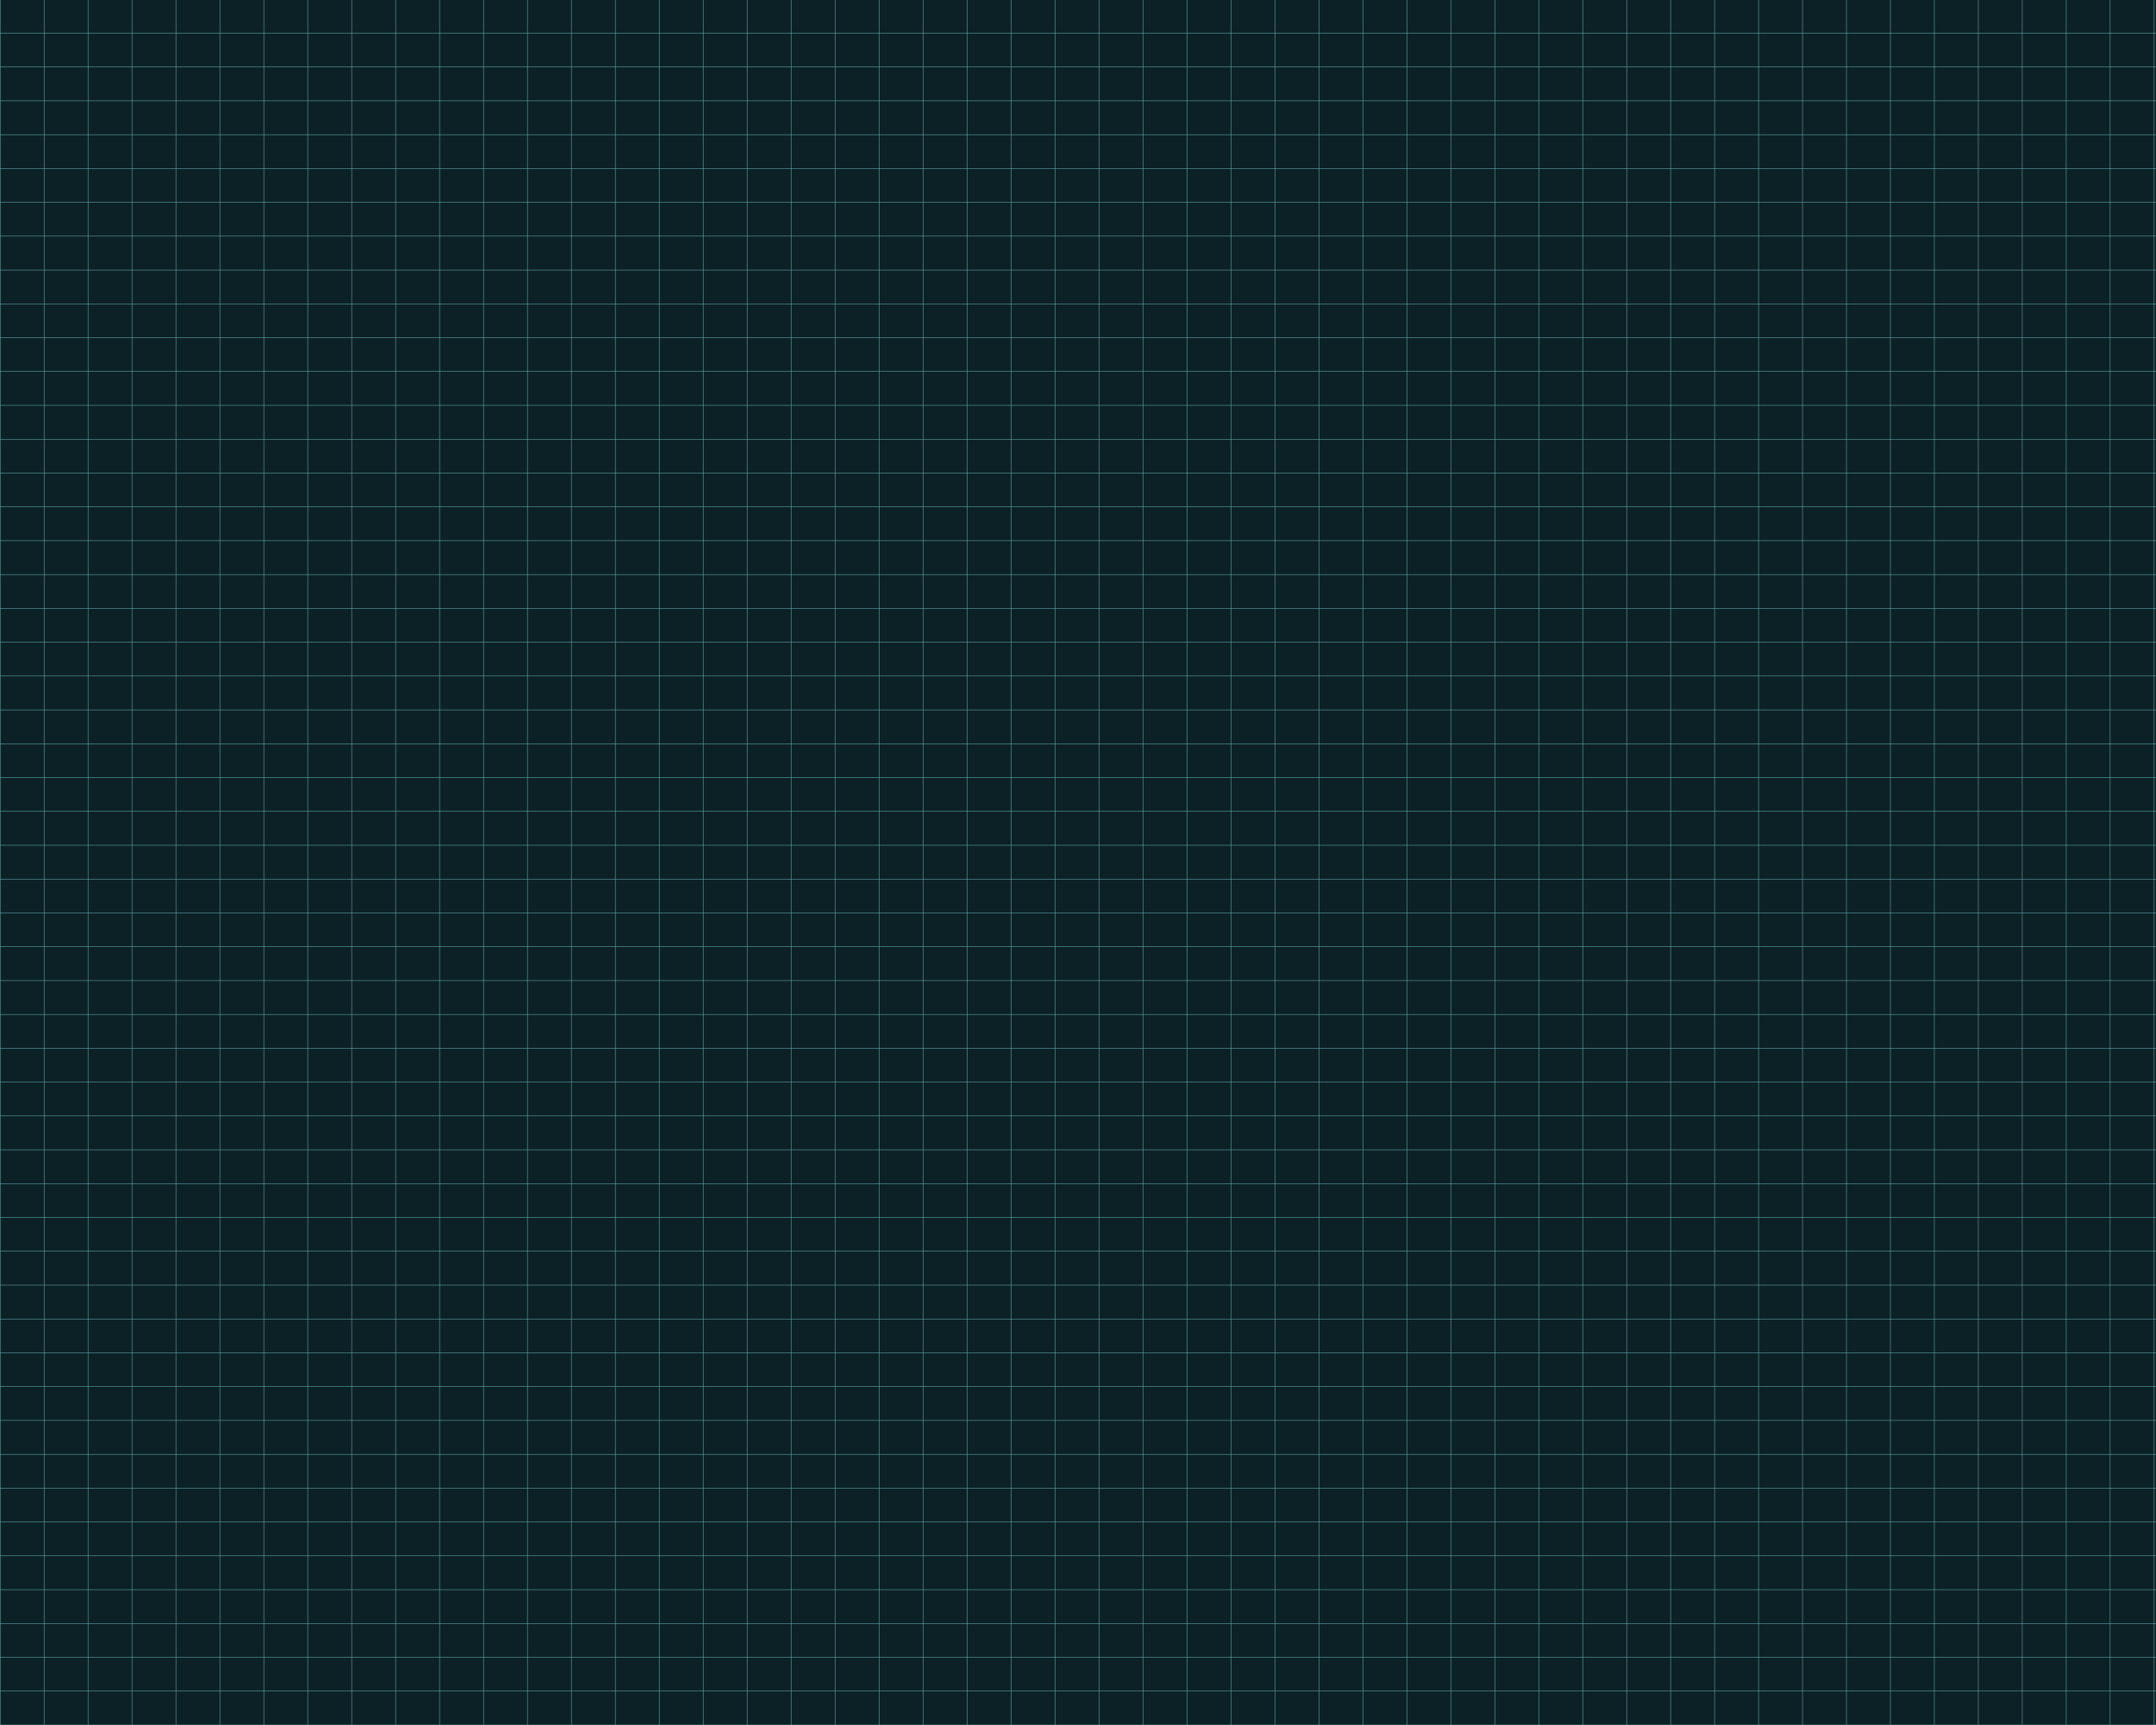 <?xml version="1.0" encoding="utf-8"?>
<!-- Generator: Adobe Illustrator 25.2.1, SVG Export Plug-In . SVG Version: 6.00 Build 0)  -->
<svg version="1.1" id="Layer_1" xmlns="http://www.w3.org/2000/svg" xmlns:xlink="http://www.w3.org/1999/xlink" x="0px" y="0px"
	 viewBox="0 0 1280 1024" style="enable-background:new 0 0 1280 1024;" xml:space="preserve">
<style type="text/css">
	.st0{fill:#0C2126;}
	.st1{fill:none;stroke:#73BFBF;stroke-width:0.25;stroke-miterlimit:10;}
</style>
<g>
	<rect x="-26" y="-0.4" class="st0" width="1331" height="1024.4"/>
	<g>
		<rect x="-26" y="-0.4" class="st1" width="1331" height="1024.4"/>
		<line class="st1" x1="-26" y1="1003.91" x2="1305" y2="1003.91"/>
		<line class="st1" x1="-26" y1="983.83" x2="1305" y2="983.83"/>
		<line class="st1" x1="-26" y1="963.74" x2="1305" y2="963.74"/>
		<line class="st1" x1="-26" y1="943.65" x2="1305" y2="943.65"/>
		<line class="st1" x1="-26" y1="923.57" x2="1305" y2="923.57"/>
		<line class="st1" x1="-26" y1="903.48" x2="1305" y2="903.48"/>
		<line class="st1" x1="-26" y1="883.4" x2="1305" y2="883.4"/>
		<line class="st1" x1="-26" y1="863.31" x2="1305" y2="863.31"/>
		<line class="st1" x1="-26" y1="843.22" x2="1305" y2="843.22"/>
		<line class="st1" x1="-26" y1="823.14" x2="1305" y2="823.14"/>
		<line class="st1" x1="-26" y1="803.05" x2="1305" y2="803.05"/>
		<line class="st1" x1="-26" y1="782.96" x2="1305" y2="782.96"/>
		<line class="st1" x1="-26" y1="762.88" x2="1305" y2="762.88"/>
		<line class="st1" x1="-26" y1="742.79" x2="1305" y2="742.79"/>
		<line class="st1" x1="-26" y1="722.7" x2="1305" y2="722.7"/>
		<line class="st1" x1="-26" y1="702.62" x2="1305" y2="702.62"/>
		<line class="st1" x1="-26" y1="682.53" x2="1305" y2="682.53"/>
		<line class="st1" x1="-26" y1="662.45" x2="1305" y2="662.45"/>
		<line class="st1" x1="-26" y1="642.36" x2="1305" y2="642.36"/>
		<line class="st1" x1="-26" y1="622.27" x2="1305" y2="622.27"/>
		<line class="st1" x1="-26" y1="602.19" x2="1305" y2="602.19"/>
		<line class="st1" x1="-26" y1="582.1" x2="1305" y2="582.1"/>
		<line class="st1" x1="-26" y1="562.01" x2="1305" y2="562.01"/>
		<line class="st1" x1="-26" y1="541.93" x2="1305" y2="541.93"/>
		<line class="st1" x1="-26" y1="521.84" x2="1305" y2="521.84"/>
		<line class="st1" x1="-26" y1="501.76" x2="1305" y2="501.76"/>
		<line class="st1" x1="-26" y1="481.67" x2="1305" y2="481.67"/>
		<line class="st1" x1="-26" y1="461.58" x2="1305" y2="461.58"/>
		<line class="st1" x1="-26" y1="441.5" x2="1305" y2="441.5"/>
		<line class="st1" x1="-26" y1="421.41" x2="1305" y2="421.41"/>
		<line class="st1" x1="-26" y1="401.32" x2="1305" y2="401.32"/>
		<line class="st1" x1="-26" y1="381.24" x2="1305" y2="381.24"/>
		<line class="st1" x1="-26" y1="361.15" x2="1305" y2="361.15"/>
		<line class="st1" x1="-26" y1="341.06" x2="1305" y2="341.06"/>
		<line class="st1" x1="-26" y1="320.98" x2="1305" y2="320.98"/>
		<line class="st1" x1="-26" y1="300.89" x2="1305" y2="300.89"/>
		<line class="st1" x1="-26" y1="280.81" x2="1305" y2="280.81"/>
		<line class="st1" x1="-26" y1="260.72" x2="1305" y2="260.72"/>
		<line class="st1" x1="-26" y1="240.63" x2="1305" y2="240.63"/>
		<line class="st1" x1="-26" y1="220.55" x2="1305" y2="220.55"/>
		<line class="st1" x1="-26" y1="200.46" x2="1305" y2="200.46"/>
		<line class="st1" x1="-26" y1="180.37" x2="1305" y2="180.37"/>
		<line class="st1" x1="-26" y1="160.29" x2="1305" y2="160.29"/>
		<line class="st1" x1="-26" y1="140.2" x2="1305" y2="140.2"/>
		<line class="st1" x1="-26" y1="120.11" x2="1305" y2="120.11"/>
		<line class="st1" x1="-26" y1="100.03" x2="1305" y2="100.03"/>
		<line class="st1" x1="-26" y1="79.94" x2="1305" y2="79.94"/>
		<line class="st1" x1="-26" y1="59.86" x2="1305" y2="59.86"/>
		<line class="st1" x1="-26" y1="39.77" x2="1305" y2="39.77"/>
		<line class="st1" x1="-26" y1="19.68" x2="1305" y2="19.68"/>
		<line class="st1" x1="1278.9" y1="-0.4" x2="1278.9" y2="1024"/>
		<line class="st1" x1="1252.8" y1="-0.4" x2="1252.8" y2="1024"/>
		<line class="st1" x1="1226.71" y1="-0.4" x2="1226.71" y2="1024"/>
		<line class="st1" x1="1200.61" y1="-0.4" x2="1200.61" y2="1024"/>
		<line class="st1" x1="1174.51" y1="-0.4" x2="1174.51" y2="1024"/>
		<line class="st1" x1="1148.41" y1="-0.4" x2="1148.41" y2="1024"/>
		<line class="st1" x1="1122.31" y1="-0.4" x2="1122.31" y2="1024"/>
		<line class="st1" x1="1096.22" y1="-0.4" x2="1096.22" y2="1024"/>
		<line class="st1" x1="1070.12" y1="-0.4" x2="1070.12" y2="1024"/>
		<line class="st1" x1="1044.02" y1="-0.4" x2="1044.02" y2="1024"/>
		<line class="st1" x1="1017.92" y1="-0.4" x2="1017.92" y2="1024"/>
		<line class="st1" x1="991.82" y1="-0.4" x2="991.82" y2="1024"/>
		<line class="st1" x1="965.73" y1="-0.4" x2="965.73" y2="1024"/>
		<line class="st1" x1="939.63" y1="-0.4" x2="939.63" y2="1024"/>
		<line class="st1" x1="913.53" y1="-0.4" x2="913.53" y2="1024"/>
		<line class="st1" x1="887.43" y1="-0.4" x2="887.43" y2="1024"/>
		<line class="st1" x1="861.33" y1="-0.4" x2="861.33" y2="1024"/>
		<line class="st1" x1="835.24" y1="-0.4" x2="835.24" y2="1024"/>
		<line class="st1" x1="809.14" y1="-0.4" x2="809.14" y2="1024"/>
		<line class="st1" x1="783.04" y1="-0.4" x2="783.04" y2="1024"/>
		<line class="st1" x1="756.94" y1="-0.4" x2="756.94" y2="1024"/>
		<line class="st1" x1="730.84" y1="-0.4" x2="730.84" y2="1024"/>
		<line class="st1" x1="704.75" y1="-0.4" x2="704.75" y2="1024"/>
		<line class="st1" x1="678.65" y1="-0.4" x2="678.65" y2="1024"/>
		<line class="st1" x1="652.55" y1="-0.4" x2="652.55" y2="1024"/>
		<line class="st1" x1="626.45" y1="-0.4" x2="626.45" y2="1024"/>
		<line class="st1" x1="600.35" y1="-0.4" x2="600.35" y2="1024"/>
		<line class="st1" x1="574.25" y1="-0.4" x2="574.25" y2="1024"/>
		<line class="st1" x1="548.16" y1="-0.4" x2="548.16" y2="1024"/>
		<line class="st1" x1="522.06" y1="-0.4" x2="522.06" y2="1024"/>
		<line class="st1" x1="495.96" y1="-0.4" x2="495.96" y2="1024"/>
		<line class="st1" x1="469.86" y1="-0.4" x2="469.86" y2="1024"/>
		<line class="st1" x1="443.76" y1="-0.4" x2="443.76" y2="1024"/>
		<line class="st1" x1="417.67" y1="-0.4" x2="417.67" y2="1024"/>
		<line class="st1" x1="391.57" y1="-0.4" x2="391.57" y2="1024"/>
		<line class="st1" x1="365.47" y1="-0.4" x2="365.47" y2="1024"/>
		<line class="st1" x1="339.37" y1="-0.4" x2="339.37" y2="1024"/>
		<line class="st1" x1="313.27" y1="-0.4" x2="313.27" y2="1024"/>
		<line class="st1" x1="287.18" y1="-0.4" x2="287.18" y2="1024"/>
		<line class="st1" x1="261.08" y1="-0.4" x2="261.08" y2="1024"/>
		<line class="st1" x1="234.98" y1="-0.4" x2="234.98" y2="1024"/>
		<line class="st1" x1="208.88" y1="-0.4" x2="208.88" y2="1024"/>
		<line class="st1" x1="182.78" y1="-0.4" x2="182.78" y2="1024"/>
		<line class="st1" x1="156.69" y1="-0.4" x2="156.69" y2="1024"/>
		<line class="st1" x1="130.59" y1="-0.4" x2="130.59" y2="1024"/>
		<line class="st1" x1="104.49" y1="-0.4" x2="104.49" y2="1024"/>
		<line class="st1" x1="78.39" y1="-0.4" x2="78.39" y2="1024"/>
		<line class="st1" x1="52.29" y1="-0.4" x2="52.29" y2="1024"/>
		<line class="st1" x1="26.2" y1="-0.4" x2="26.2" y2="1024"/>
		<line class="st1" x1="0.1" y1="-0.4" x2="0.1" y2="1024"/>
	</g>
</g>
</svg>
